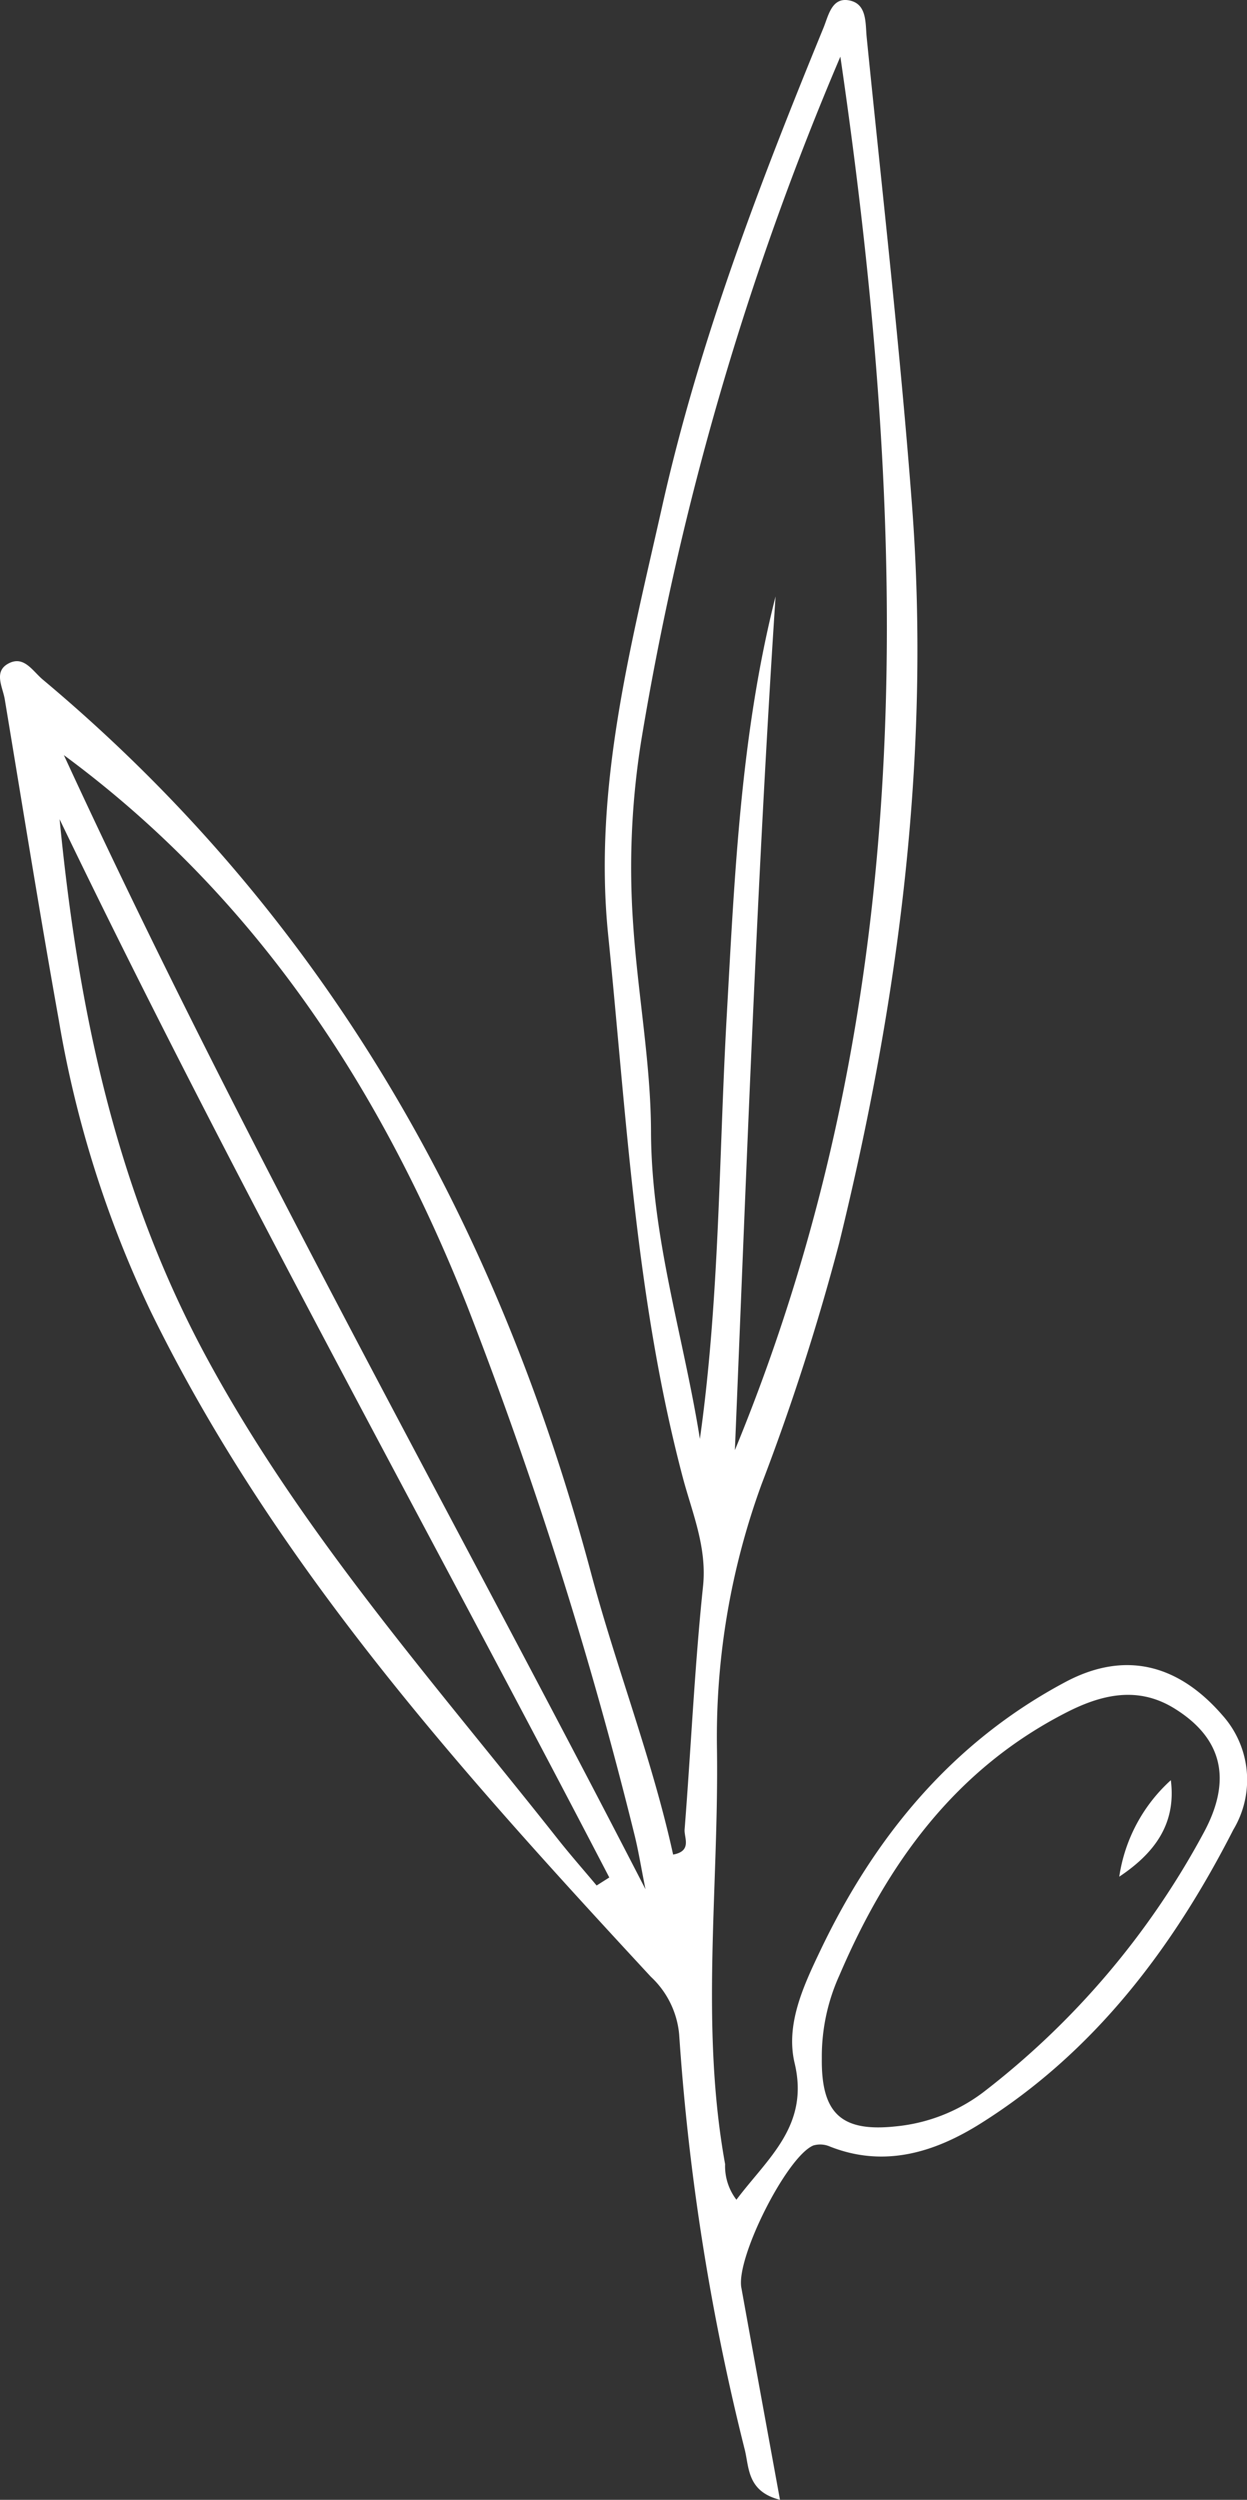 <svg id="Layer_1" data-name="Layer 1" xmlns="http://www.w3.org/2000/svg" viewBox="0 0 68.939 138.144"><rect x="0" y="0" width="68.939" height="138.144" fill="#333333" stroke="none"/><defs><style>.cls-1{fill:#fff;}</style></defs><path class="cls-1" d="M40.712,121.561c1.724-2.298,4.044-4.08,3.219-7.544-.509-2.139.482-4.263,1.421-6.229,3.013-6.313,7.298-11.514,13.552-14.84,3.312-1.762,6.261-.958,8.688,1.853a5.35,5.35,0,0,1,.592,6.31c-3.332,6.524-7.677,12.291-13.99,16.248-2.508,1.572-5.298,2.458-8.32,1.259a1.342,1.342,0,0,0-.909-.056c-1.465.608-4.28,6.196-3.981,7.855.69,3.826,1.393,7.65,2.136,11.726-1.858-.469-1.696-1.843-1.962-2.829a129.528,129.528,0,0,1-3.611-22.887,4.965,4.965,0,0,0-1.563-3.186C25.519,97.937,15.206,86.508,8.341,72.49A60.7,60.7,0,0,1,3.25,56.368C2.194,50.47,1.245,44.553.263,38.642c-.114-.685-.65-1.556.244-1.996.833-.41,1.3.441,1.86.91C17.988,50.634,27.47,67.448,32.677,86.938c1.391,5.208,3.375,10.254,4.536,15.549,1.063-.194.6-.937.635-1.387.353-4.477.55-8.969,1.018-13.433.229-2.184-.614-4.104-1.125-6.044C35.145,71.785,34.637,61.685,33.62,51.647c-.823-8.115,1.244-15.887,2.989-23.671,2.043-9.116,5.383-17.819,8.918-26.443C45.795.879,45.975-.133,46.901.014c1.048.166.934,1.263,1.013,2.048.864,8.612,1.849,17.215,2.504,25.843,1.05,13.821-.734,27.396-4.03,40.81a129.184,129.184,0,0,1-4.28,13.292,40.68,40.68,0,0,0-2.471,14.667c.106,7.641-.933,15.303.45,22.92A3.052,3.052,0,0,0,40.712,121.561Zm-.085-41.423C50.932,55.145,50.292,29.384,46.459,3.13A164.988,164.988,0,0,0,35.457,40.886a44.378,44.378,0,0,0-.453,10.197c.252,3.825.974,7.652.986,11.44.018,5.875,1.804,11.339,2.703,16.994,1.095-7.781,1.046-15.596,1.484-23.383.437-7.773.768-15.566,2.699-23.174C41.841,48.686,41.278,64.422,40.627,80.138ZM3.531,41.729c9.788,21.232,21.285,41.57,32.154,62.674-.258-1.286-.398-2.183-.62-3.058A238.408,238.408,0,0,0,25.817,72.142C21.071,60.179,14.165,49.571,3.531,41.729ZM45.433,113.752c-.032,3.041,1.074,4.08,4.096,3.754a9.535,9.535,0,0,0,4.82-1.877,44.94,44.94,0,0,0,12.173-14.307c1.664-3.04.987-5.315-1.6-6.913-1.987-1.228-3.965-.793-5.924.202-6.179,3.141-9.945,8.364-12.592,14.548A10.862,10.862,0,0,0,45.433,113.752Zm-12.449-9.556.7-.444C23.553,84.262,12.832,65.076,3.295,45.273c1.01,10.36,3.061,20.335,8.056,29.616,5.291,9.83,12.643,18.077,19.483,26.735C31.526,102.499,32.266,103.339,32.984,104.196Z"/><path class="cls-1" d="M64.728,98.376c.315,2.458-.955,4.067-2.851,5.333A8.961,8.961,0,0,1,64.728,98.376Z"/></svg>